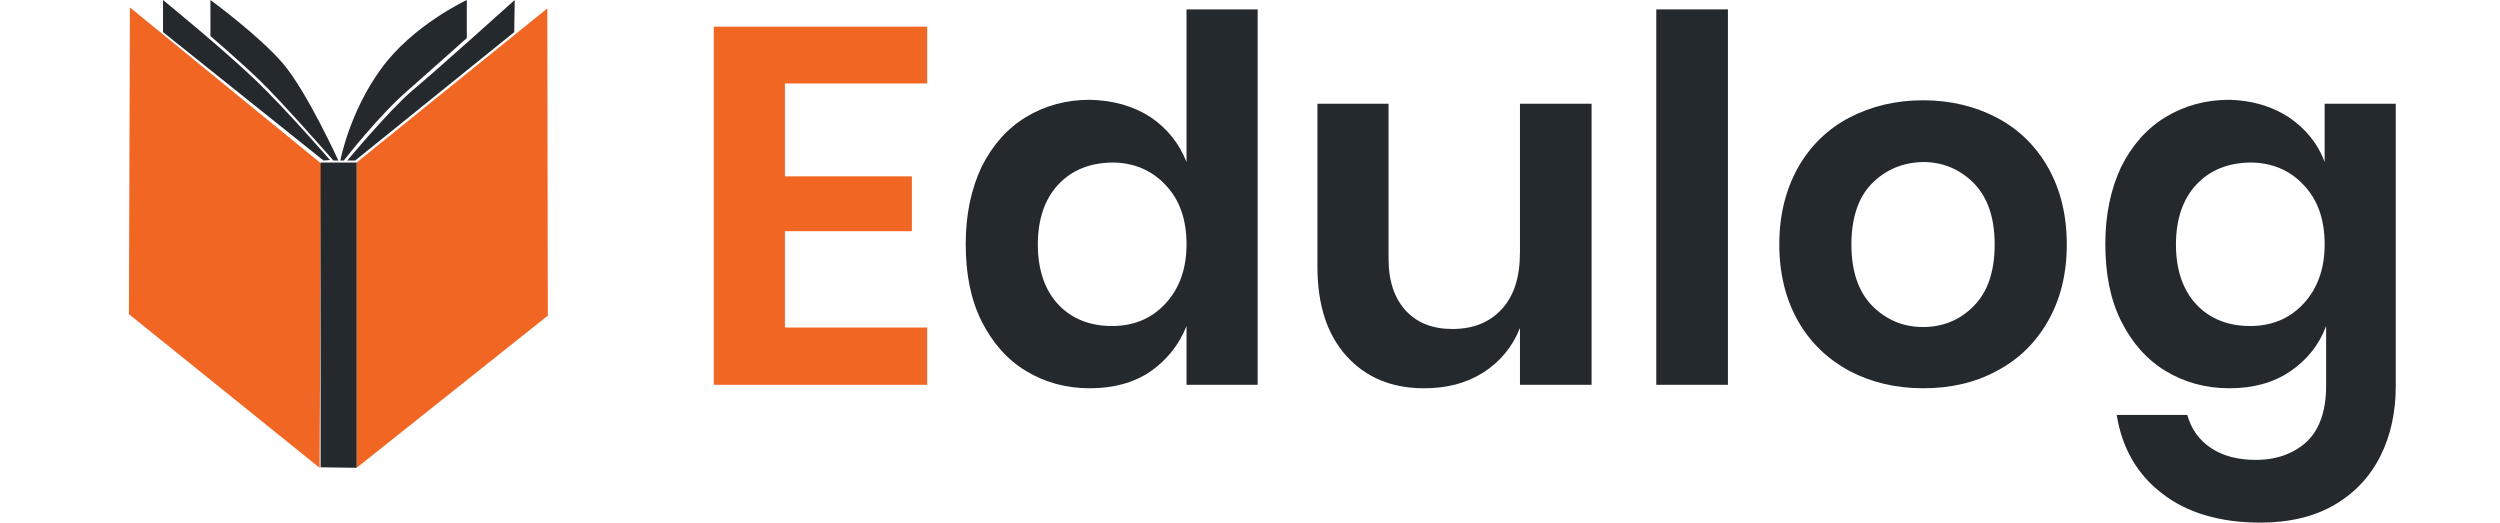 <?xml version="1.0" encoding="utf-8"?>
<!-- Generator: Adobe Illustrator 22.1.0, SVG Export Plug-In . SVG Version: 6.00 Build 0)  -->
<svg version="1.1" id="Layer_1" xmlns="http://www.w3.org/2000/svg" xmlns:xlink="http://www.w3.org/1999/xlink" x="0px" y="0px"
	 viewBox="0 0 506.1 105.9" style="enable-background:new 0 0 506.1 105.9;" xml:space="preserve">
<style type="text/css">
	.st0{fill-rule:evenodd;clip-rule:evenodd;fill:#F16623;}
	.st1{fill:#24292D;}
	.st2{fill:#F16623;}
</style>
<g>
	<g>
		<g>
			<polygon class="st0" points="64.7,94.7 26.1,63.6 26.3,1.5 65,33.1 			"/>
			<polygon class="st0" points="72.2,94.7 110.9,63.9 110.8,1.7 72.2,32.9 			"/>
			<path class="st1" d="M33,6.5L33,0c0,0,12,9.8,18.5,16s15.3,16.4,15.3,16.4l-1.3,0.1L33,6.5z"/>
			<path class="st1" d="M42.6,7.3V0c0,0,10,7.3,14.8,13s11.1,19.5,11.1,19.5h-1c0,0-10.7-12.2-15.1-16.4S42.6,7.3,42.6,7.3z"/>
			<path class="st1" d="M104.1,6.5l0.1-6.5c0,0-15.9,14.3-20.7,18.3c-4.7,4-13.2,14.2-13.2,14.2l1.6,0L104.1,6.5z"/>
			<path class="st1" d="M94.5,7.7V0c0,0-11,5.1-17.4,14c-6.4,8.8-8.2,18.5-8.2,18.5h0.7c0,0,7.2-9.3,13.2-14.4
				C88.7,12.9,94.5,7.7,94.5,7.7z"/>
		</g>
		<polygon class="st1" points="64.9,32.9 72.2,32.9 72.2,94.7 64.9,94.6 		"/>
	</g>
	<g>
		<path class="st2" d="M158.9,16.9v18.8h25.7v11.1h-25.7v19.5h28.8v11.6h-43.2V5.4h43.2v11.5H158.9z"/>
		<path class="st1" d="M232.9,23.7c3.4,2.3,5.8,5.3,7.3,9.1V1.9h14.4v76h-14.4V66c-1.5,3.8-4,6.9-7.3,9.2c-3.4,2.3-7.5,3.4-12.3,3.4
			c-4.8,0-9.1-1.2-12.9-3.5c-3.8-2.3-6.8-5.7-9-10.1c-2.2-4.4-3.2-9.6-3.2-15.6c0-6,1.1-11.1,3.2-15.6c2.2-4.4,5.2-7.8,9-10.1
			c3.8-2.3,8.1-3.5,12.9-3.5C225.4,20.3,229.5,21.5,232.9,23.7z M214.2,37.4c-2.7,2.9-4.1,7-4.1,12.1c0,5.1,1.4,9.2,4.1,12.1
			c2.7,2.9,6.4,4.4,10.9,4.4c4.4,0,8-1.5,10.8-4.5c2.8-3,4.3-7,4.3-12c0-5.1-1.4-9.1-4.3-12.1c-2.8-3-6.5-4.5-10.8-4.5
			C220.6,33,217,34.4,214.2,37.4z"/>
		<path class="st1" d="M322.2,21v56.9h-14.5V66.4c-1.5,3.8-4,6.8-7.4,9c-3.5,2.2-7.4,3.2-12,3.2c-6.6,0-11.8-2.2-15.7-6.5
			c-3.9-4.3-5.9-10.3-5.9-18.1V21h14.4v31.4c0,4.5,1.2,8,3.5,10.5c2.3,2.5,5.5,3.7,9.4,3.7c4.2,0,7.5-1.3,10-4s3.7-6.5,3.7-11.5V21
			H322.2z"/>
		<path class="st1" d="M349.8,1.9v76h-14.5v-76H349.8z"/>
		<path class="st1" d="M404.2,23.8c4.4,2.3,7.9,5.7,10.4,10.1c2.5,4.4,3.8,9.6,3.8,15.6c0,6-1.3,11.1-3.8,15.5
			c-2.5,4.4-6,7.8-10.4,10.1c-4.4,2.4-9.4,3.5-14.9,3.5c-5.5,0-10.5-1.2-14.9-3.5c-4.4-2.4-7.9-5.7-10.4-10.1
			c-2.5-4.4-3.8-9.6-3.8-15.5c0-6,1.3-11.1,3.8-15.6c2.5-4.4,6-7.8,10.4-10.1c4.4-2.3,9.4-3.5,14.9-3.5
			C394.8,20.3,399.8,21.5,404.2,23.8z M379,37.1c-2.8,2.8-4.2,7-4.2,12.4c0,5.4,1.4,9.5,4.2,12.4c2.8,2.8,6.2,4.3,10.3,4.3
			c4,0,7.5-1.4,10.3-4.3c2.8-2.8,4.2-7,4.2-12.4c0-5.4-1.4-9.5-4.2-12.4c-2.8-2.8-6.2-4.3-10.3-4.3C385.2,32.9,381.8,34.3,379,37.1z
			"/>
		<path class="st1" d="M463.3,23.7c3.4,2.3,5.9,5.3,7.3,9.1V21H485v57.1c0,5.3-1,10-3.1,14.2c-2.1,4.2-5.2,7.5-9.3,9.9
			c-4.1,2.4-9.2,3.6-15,3.6c-8.2,0-14.9-2-19.9-5.9c-5.1-3.9-8.1-9.2-9.2-15.9h14.3c0.8,2.9,2.4,5.1,4.8,6.7
			c2.4,1.6,5.4,2.4,9.1,2.4c4.2,0,7.7-1.3,10.3-3.7c2.6-2.5,3.9-6.3,3.9-11.3V66c-1.4,3.8-3.9,6.9-7.3,9.2
			c-3.4,2.3-7.5,3.4-12.3,3.4c-4.8,0-9.1-1.2-12.9-3.5c-3.8-2.3-6.8-5.7-9-10.1c-2.2-4.4-3.2-9.6-3.2-15.6c0-6,1.1-11.1,3.2-15.6
			c2.2-4.4,5.2-7.8,9-10.1c3.8-2.3,8.1-3.5,12.9-3.5C455.8,20.3,459.9,21.5,463.3,23.7z M444.6,37.4c-2.7,2.9-4.1,7-4.1,12.1
			c0,5.1,1.4,9.2,4.1,12.1c2.7,2.9,6.4,4.4,10.9,4.4c4.4,0,8-1.5,10.8-4.5c2.8-3,4.3-7,4.3-12c0-5.1-1.4-9.1-4.3-12.1
			c-2.8-3-6.5-4.5-10.8-4.5C451,33,447.4,34.4,444.6,37.4z"/>
	</g>
</g>
</svg>
